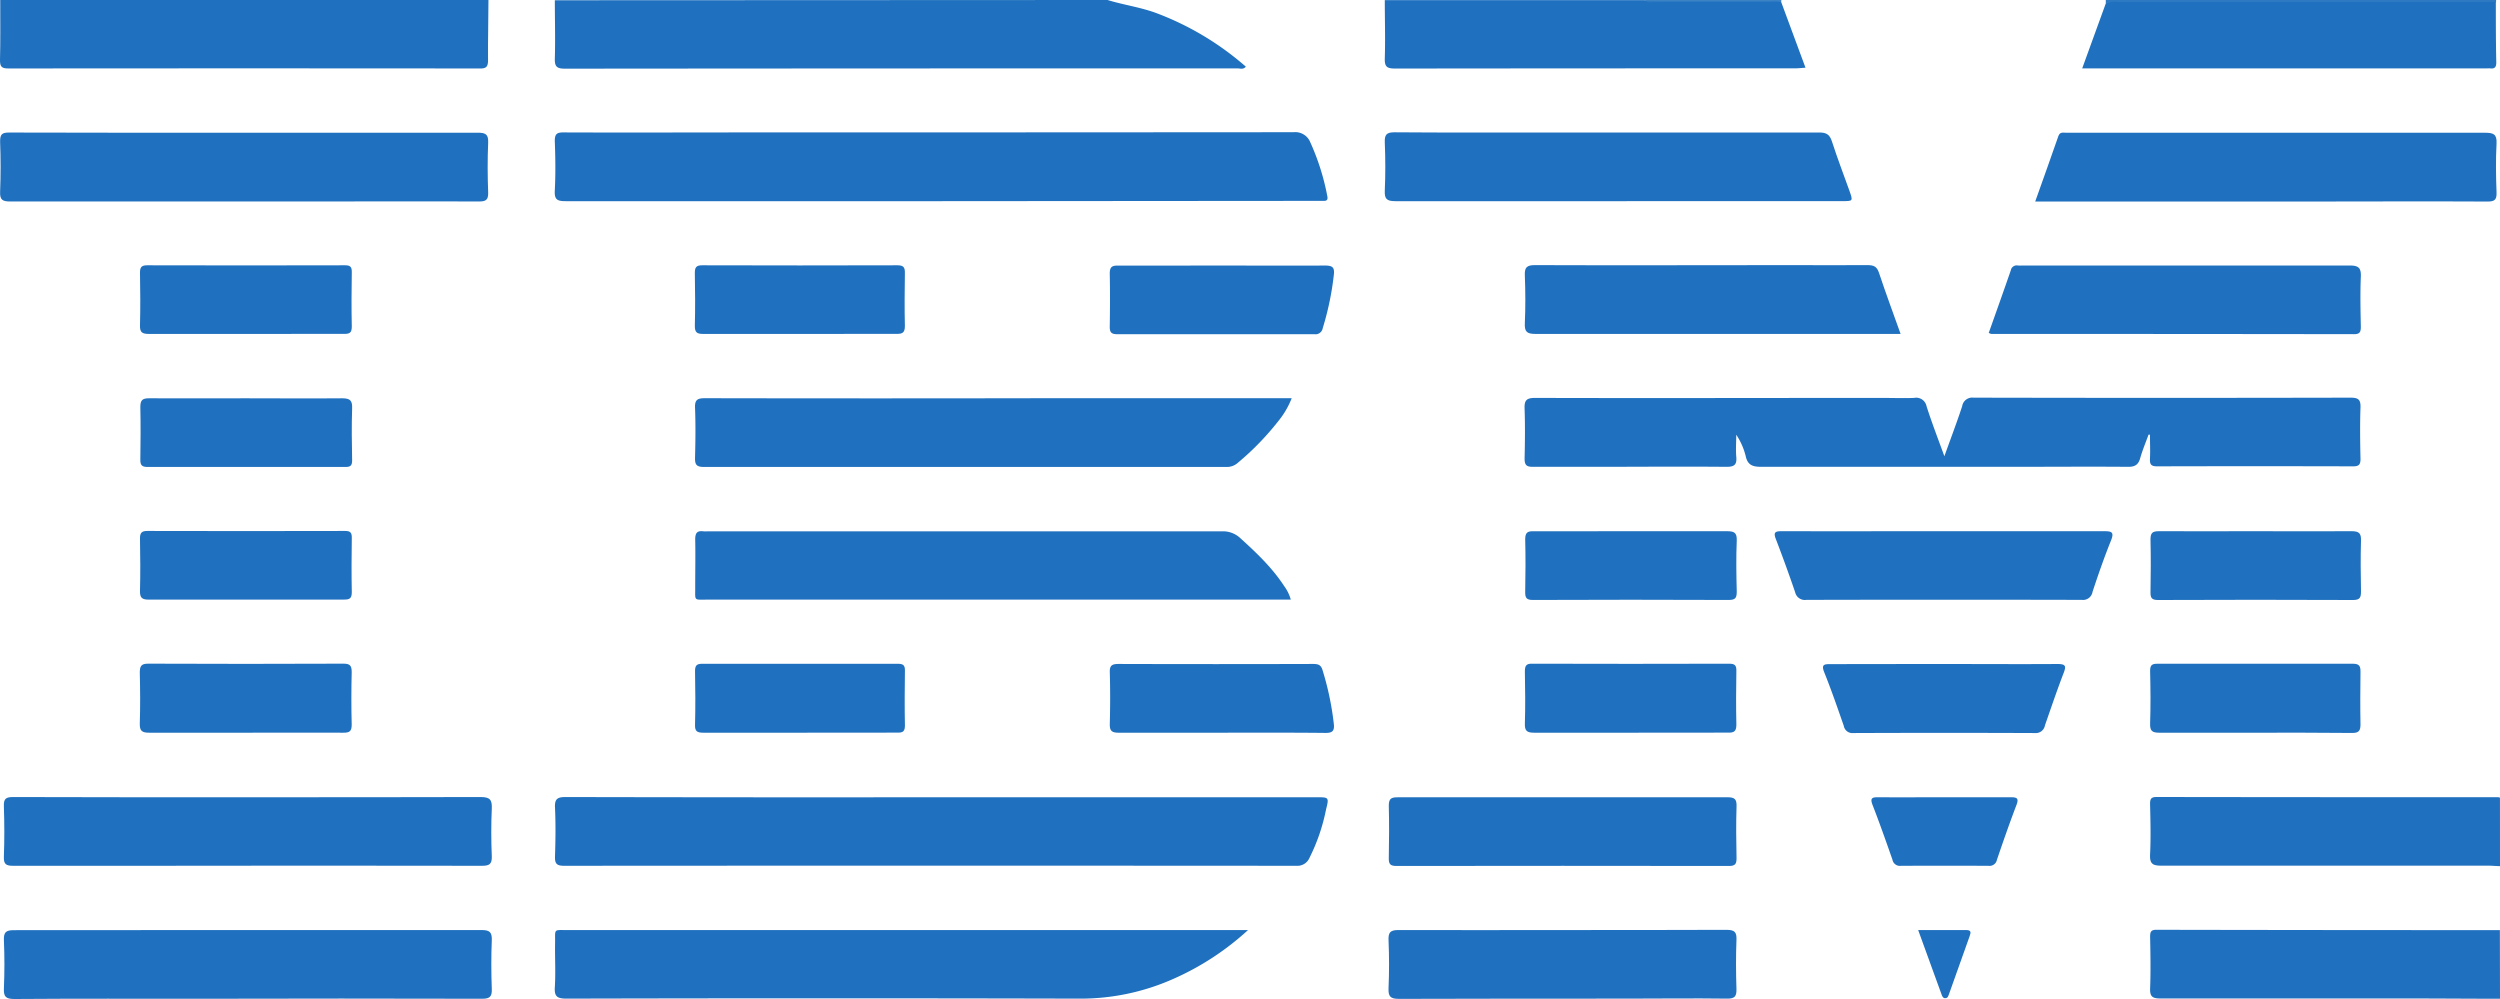 <svg xmlns="http://www.w3.org/2000/svg" viewBox="0 0 600 239.7"><defs><style>.cls-1{fill:#1f70be;}.cls-2{fill:#2e7ac2;}</style></defs><g id="Ebene_2" data-name="Ebene 2"><g id="Ebene_2-2" data-name="Ebene 2"><path class="cls-1" d="M265.81,0c4,1.23,8.14,1.76,12.05,3.27A69.85,69.85,0,0,1,299,16c-.63.76-1.38.41-2,.41q-80.68,0-161.38.07c-1.91,0-2.52-.43-2.46-2.42.14-4.67,0-9.35,0-14Z"/><path class="cls-1" d="M117.23,0c0,4.83-.15,9.66-.1,14.49,0,1.56-.47,2-2,1.94Q58.56,16.37,2,16.43c-1.51,0-2-.37-2-1.92C.12,9.67.06,4.84.06,0Z"/><path class="cls-1" d="M427.48.47c1.91,5.17,3.82,10.34,5.84,15.78-1,.06-1.71.15-2.44.15q-48,0-96.07.05c-1.91,0-2.52-.42-2.46-2.41.15-4.68,0-9.36,0-14h62.34a4.67,4.67,0,0,0,2.51.23c9.25,0,18.49,0,27.74,0A4.92,4.92,0,0,1,427.48.47Z"/><path class="cls-1" d="M600,239.7c-7.57,0-15.14-.07-22.71-.07-19.6,0-39.19,0-58.79,0-1.91,0-2.54-.43-2.47-2.42.16-4.12.08-8.26,0-12.39,0-1.13.18-1.68,1.51-1.67q41.1.08,82.2.08a1,1,0,0,1,.23,0Z"/><path class="cls-1" d="M600,207.87c-.93,0-1.87-.11-2.8-.11q-39.23,0-78.46,0c-2.08,0-2.82-.44-2.72-2.65.2-4,.09-8.1,0-12.16,0-1.13.19-1.67,1.52-1.67q41,.06,82,.05a1.85,1.85,0,0,1,.45.11Z"/><path class="cls-2" d="M599.06,0l0,.47a4.14,4.14,0,0,1-3.1.75q-44.37,0-88.74,0a3.49,3.49,0,0,1-1.83-.31l0-.93Z"/><path class="cls-2" d="M427.48.47q-15.06,0-30.12,0c-.89,0-1.88.36-2.65-.45h32.81Z"/><path class="cls-1" d="M515.66,104.3c-.68,1.87-1.46,3.71-2,5.62-.45,1.64-1.28,2.14-3,2.12-9.37-.08-18.75,0-28.12,0-19.92,0-39.84,0-59.76,0-2.09,0-3.34-.36-3.82-2.61a16.35,16.35,0,0,0-2.26-5.1c0,1.75-.14,3.51,0,5.24.19,1.92-.4,2.49-2.4,2.47-10.7-.1-21.4,0-32.1,0-4.77,0-9.53,0-14.3,0-1.51,0-2-.39-2-2,.1-4,.14-8,0-11.93-.08-2,.42-2.62,2.55-2.61,27.73.08,55.46,0,83.19,0,2.58,0,5.16.1,7.73,0a2.53,2.53,0,0,1,3,2c1.25,3.91,2.73,7.74,4.28,12,1.53-4.28,3-8.13,4.27-12a2.45,2.45,0,0,1,2.75-2.06q45.24.1,90.46,0c1.81,0,2.45.42,2.39,2.32-.15,4.13-.09,8.27,0,12.41,0,1.31-.39,1.75-1.73,1.75q-23.55-.06-47.11,0c-1.36,0-1.75-.44-1.69-1.74.1-2,0-3.9,0-5.85Z"/><path class="cls-1" d="M225.72,48.28q-45,0-89.95,0c-2,0-2.73-.34-2.62-2.51.21-4,.15-8,0-11.93,0-1.67.48-2.07,2.1-2.06,15.38.06,30.76,0,46.14,0q64.54,0,129.07-.05a3.88,3.88,0,0,1,4,2.4,56.46,56.46,0,0,1,4.08,12.88c.23,1-.15,1.24-1,1.2-.62,0-1.25,0-1.87,0Z"/><path class="cls-1" d="M226.21,191.34H316c2.9,0,3,0,2.26,2.89a45.57,45.57,0,0,1-4,11.68,3.14,3.14,0,0,1-3.12,1.88q-87.88-.06-175.76,0c-1.8,0-2.23-.53-2.18-2.25.13-3.89.18-7.8,0-11.7-.1-2.1.56-2.56,2.59-2.55Q181,191.39,226.21,191.34Z"/><path class="cls-1" d="M299.53,223.21A65.65,65.65,0,0,1,281.45,235,54.69,54.69,0,0,1,259,239.67q-61.5-.15-123,0c-2.21,0-3-.44-2.84-2.77.22-3.5,0-7,.06-10.53s-.5-3.15,3-3.15q28.23,0,56.46,0H299.53Z"/><path class="cls-1" d="M310,95.59a20.35,20.35,0,0,1-3.16,5.42,66.33,66.33,0,0,1-9.76,10.06,3.92,3.92,0,0,1-2.77,1q-62.69,0-125.36,0c-1.86,0-2.18-.62-2.14-2.28.11-4,.15-8,0-11.93-.08-1.93.6-2.29,2.38-2.29q41,.08,82,0H310Z"/><path class="cls-1" d="M309.79,143.91h-140c-3.38,0-2.91.39-2.94-3,0-3.83.08-7.65,0-11.47,0-1.62.54-2.11,2-1.92a7.37,7.37,0,0,0,.94,0q61.74,0,123.47,0a6.07,6.07,0,0,1,4.41,1.63c3.88,3.52,7.67,7.11,10.55,11.54A9.92,9.92,0,0,1,309.79,143.91Z"/><path class="cls-1" d="M58.67,31.85c18.66,0,37.32,0,56,0,1.89,0,2.57.39,2.49,2.4-.17,4-.15,8,0,11.93.06,1.83-.56,2.18-2.26,2.18-13.74-.07-27.48,0-41.22,0-23.74,0-47.47,0-71.21,0-1.93,0-2.53-.43-2.44-2.41.16-4,.15-8,0-11.93C0,32.19.5,31.81,2.22,31.81,21,31.88,39.85,31.85,58.67,31.85Z"/><path class="cls-1" d="M59.34,223.21c18.74,0,37.48,0,56.22,0,1.94,0,2.54.49,2.47,2.45-.16,3.9-.14,7.8,0,11.7.07,1.85-.5,2.35-2.35,2.34q-33.73-.09-67.47,0c-14.91,0-29.83-.05-44.74.06-2.14,0-2.62-.59-2.53-2.6.16-3.82.16-7.65,0-11.46-.08-1.94.45-2.47,2.42-2.46C22,223.24,40.67,223.21,59.34,223.21Z"/><path class="cls-1" d="M59.61,191.34c18.58,0,37.16,0,55.74-.05,2.21,0,2.77.63,2.68,2.74-.17,3.81-.16,7.64,0,11.46.07,1.93-.62,2.31-2.4,2.3q-40.29-.07-80.58,0c-10.62,0-21.24,0-31.86,0-1.67,0-2.33-.31-2.26-2.16.15-4,.14-8.11,0-12.16-.06-1.79.5-2.18,2.22-2.18C22,191.36,40.79,191.34,59.61,191.34Z"/><path class="cls-1" d="M388.77,48.28c-18,0-35.92,0-53.88,0-2.11,0-2.63-.55-2.54-2.58.17-3.82.16-7.65,0-11.47-.08-1.9.39-2.49,2.39-2.48,12.57.1,25.14.05,37.72.05q32.08,0,64.19,0c1.68,0,2.46.48,3,2.1,1.29,4,2.79,7.92,4.21,11.88.88,2.48.88,2.49-1.67,2.49Z"/><path class="cls-1" d="M488.48,48.28c1.91-5.37,3.75-10.48,5.53-15.62.38-1.09,1.21-.79,1.93-.8,5.23,0,10.46,0,15.69,0q42.4,0,84.8,0c2,0,2.86.34,2.74,2.61-.21,3.88-.15,7.8,0,11.69.06,1.74-.41,2.22-2.18,2.21-14.52-.08-29.05,0-43.57,0H488.48Z"/><path class="cls-1" d="M505.35.93A5,5,0,0,1,508.3.47H599c0,4.83,0,9.66.11,14.49,0,1.11-.34,1.59-1.46,1.45a5.45,5.45,0,0,0-.7,0H499.73C501.66,11.09,503.51,6,505.35.93Z"/><path class="cls-1" d="M456.14,80.14h-2.42q-42.6,0-85.22,0c-2.1,0-2.63-.56-2.54-2.59.17-3.81.15-7.64,0-11.45-.08-1.93.46-2.47,2.43-2.47,20.53.08,41.05,0,61.58,0,6.08,0,12.17.05,18.26,0,1.45,0,2.22.33,2.71,1.8C452.55,70.27,454.31,75,456.14,80.14Z"/><path class="cls-1" d="M477.3,79.89c1.78-5,3.56-10,5.29-15a1.44,1.44,0,0,1,1.7-1.17,9.12,9.12,0,0,0,1.17,0c26.15,0,52.29,0,78.44,0,2.17,0,2.79.57,2.7,2.71-.17,4-.08,8,0,11.93,0,1.17-.14,1.85-1.61,1.84q-43.56-.06-87.11-.06A3.17,3.17,0,0,1,477.3,79.89Z"/><path class="cls-1" d="M375,191.34c13.19,0,26.38,0,39.57,0,1.75,0,2.26.45,2.2,2.2-.13,4.13-.09,8.27,0,12.4,0,1.36-.28,1.89-1.79,1.89q-39.91-.06-79.84,0c-1.44,0-1.86-.42-1.83-1.85.08-4.21.11-8.42,0-12.63,0-1.74.63-2,2.16-2C348.62,191.36,361.81,191.34,375,191.34Z"/><path class="cls-1" d="M375,223.21c13.11,0,26.22,0,39.34-.05,2,0,2.49.54,2.41,2.46-.15,3.89-.13,7.8,0,11.69.05,1.79-.38,2.39-2.29,2.36-8-.11-16.08,0-24.12,0-18.18,0-36.37,0-54.56.06-2.11,0-2.62-.57-2.53-2.6.17-3.81.16-7.64,0-11.45-.08-1.92.42-2.48,2.41-2.47C348.79,223.26,361.91,223.21,375,223.21Z"/><path class="cls-1" d="M466.51,127.49c12.81,0,25.62,0,38.43,0,1.81,0,2.54.16,1.7,2.23-1.63,4.05-3.06,8.17-4.43,12.31a2.32,2.32,0,0,1-2.61,1.94q-33-.08-66.07,0a2.39,2.39,0,0,1-2.7-1.85q-2.19-6.41-4.62-12.73c-.63-1.62-.19-1.91,1.41-1.9C440.59,127.51,453.55,127.49,466.51,127.49Z"/><path class="cls-1" d="M466.63,159.36c9.05,0,18.1.06,27.15,0,2,0,2.14.48,1.48,2.19-1.59,4.13-3,8.32-4.47,12.52a2.23,2.23,0,0,1-2.44,1.86q-21.77-.09-43.53,0a2.09,2.09,0,0,1-2.31-1.72c-1.51-4.33-3-8.66-4.72-12.93-.69-1.76,0-1.9,1.46-1.89C448.38,159.38,457.51,159.36,466.63,159.36Z"/><path class="cls-1" d="M293.29,175.85c-8.27,0-16.55,0-24.82,0-1.63,0-2.16-.45-2.12-2.1.11-4.13.12-8.27,0-12.4-.05-1.73.62-2,2.17-2q23.31.07,46.61,0c1.12,0,1.87.15,2.26,1.42a69.75,69.75,0,0,1,2.73,13c.18,1.65-.34,2.14-2,2.13C309.84,175.81,301.57,175.85,293.29,175.85Z"/><path class="cls-1" d="M293.42,63.73c8.2,0,16.4.05,24.6,0,1.8,0,2.31.47,2.1,2.23a69.43,69.43,0,0,1-2.66,12.78,1.76,1.76,0,0,1-2,1.47q-23.66,0-47.32,0c-1.49,0-1.83-.53-1.8-1.9.07-4.21.09-8.43,0-12.64,0-1.58.51-1.95,2-1.93C276.72,63.76,285.07,63.73,293.42,63.73Z"/><path class="cls-1" d="M59,175.85c-7.74,0-15.47,0-23.2,0-1.73,0-2.3-.44-2.25-2.22.13-4,.1-8.11,0-12.16,0-1.55.3-2.19,2-2.19q23.43.1,46.86,0c1.54,0,2,.43,2,2-.1,4.2-.11,8.42,0,12.63,0,1.6-.51,1.95-2,1.94C74.66,175.82,66.85,175.85,59,175.85Z"/><path class="cls-1" d="M391.37,175.85c-7.73,0-15.45,0-23.18,0-1.75,0-2.28-.46-2.22-2.22.13-4.13.08-8.26,0-12.39,0-1.33.2-2,1.76-1.95q23.65.07,47.3,0c1.34,0,1.73.42,1.7,1.73-.07,4.29-.1,8.58,0,12.86,0,1.59-.49,2-2,1.95C407,175.82,399.17,175.85,391.37,175.85Z"/><path class="cls-1" d="M541.16,175.85c-7.65,0-15.29,0-22.93,0-1.77,0-2.25-.47-2.2-2.22.14-4.2.1-8.41,0-12.62,0-1.34.42-1.72,1.73-1.71q23.51,0,47,0c1.55,0,1.78.67,1.76,2-.05,4.2-.08,8.41,0,12.61,0,1.59-.53,2-2,2C556.76,175.82,549,175.85,541.16,175.85Z"/><path class="cls-1" d="M191.74,175.85c-7.64,0-15.29,0-22.93,0-1.46,0-2.07-.3-2-1.93.11-4.28.08-8.57,0-12.86,0-1.29.36-1.76,1.71-1.75q23.52,0,47,0c1.16,0,1.68.3,1.66,1.57-.06,4.44-.09,8.89,0,13.32,0,1.71-.92,1.63-2.08,1.63C207.34,175.84,199.54,175.85,191.74,175.85Z"/><path class="cls-1" d="M59.11,95.59c7.65,0,15.3.07,23,0,2,0,2.47.59,2.4,2.48-.14,4.13-.08,8.26,0,12.39,0,1.21-.33,1.62-1.58,1.61q-23.76,0-47.52,0c-1.34,0-1.75-.43-1.73-1.74.07-4.21.09-8.42,0-12.63,0-1.62.45-2.12,2.1-2.11C43.5,95.63,51.31,95.59,59.11,95.59Z"/><path class="cls-1" d="M391.43,127.49c7.65,0,15.3,0,23,0,1.75,0,2.47.31,2.39,2.27-.17,4.05-.1,8.11,0,12.17,0,1.39-.19,2.06-1.86,2.06q-23.55-.1-47.1,0c-1.51,0-1.83-.53-1.81-1.9.08-4.22.11-8.43,0-12.64,0-1.62.55-2,2-1.94C375.8,127.52,383.61,127.49,391.43,127.49Z"/><path class="cls-1" d="M59.12,80.14c-7.81,0-15.61,0-23.42,0-1.62,0-2.15-.41-2.1-2.07.11-4.21.07-8.42,0-12.63,0-1.29.34-1.77,1.71-1.77q23.78.06,47.54,0c1.25,0,1.59.42,1.58,1.62-.06,4.36-.1,8.73,0,13.09,0,1.57-.59,1.76-1.91,1.75C74.73,80.11,66.93,80.14,59.12,80.14Z"/><path class="cls-1" d="M59.13,143.91c-7.81,0-15.61,0-23.41,0-1.62,0-2.16-.42-2.12-2.08.11-4.21.07-8.42,0-12.63,0-1.28.37-1.77,1.72-1.77q23.76.06,47.52,0c1.23,0,1.61.41,1.59,1.62-.06,4.36-.09,8.73,0,13.09,0,1.55-.59,1.77-1.92,1.76C74.73,143.88,66.93,143.91,59.13,143.91Z"/><path class="cls-1" d="M541.42,127.49c7.65,0,15.3.05,23,0,1.78,0,2.27.53,2.22,2.26-.12,4.05-.08,8.11,0,12.16,0,1.39-.19,2.1-1.89,2.09q-23.41-.1-46.83,0c-1.5,0-1.83-.51-1.8-1.89.08-4.2.1-8.42,0-12.62,0-1.56.43-2,2-2C525.81,127.52,533.62,127.49,541.42,127.49Z"/><path class="cls-1" d="M191.76,80.14c-7.66,0-15.31,0-23,0-1.47,0-2-.33-2-1.92.11-4.21.08-8.43,0-12.64,0-1.34.25-1.92,1.78-1.91q23.43.07,46.87,0c1.56,0,1.78.61,1.76,1.93-.06,4.22-.1,8.43,0,12.64,0,1.64-.61,1.9-2,1.89C207.38,80.11,199.57,80.14,191.76,80.14Z"/><path class="cls-1" d="M466.9,191.34c5.23,0,10.45,0,15.68,0,1.45,0,2,.22,1.38,1.83-1.66,4.36-3.2,8.77-4.7,13.18a1.8,1.8,0,0,1-2,1.45q-10.54-.06-21.07,0a1.81,1.81,0,0,1-2-1.47c-1.54-4.4-3.09-8.81-4.78-13.15-.61-1.59-.15-1.86,1.34-1.84C456.13,191.38,461.52,191.34,466.9,191.34Z"/><path class="cls-1" d="M460.36,223.21c4,0,7.76,0,11.49,0,1.21,0,1.22.51.87,1.45-1.66,4.61-3.29,9.23-4.93,13.84-.18.5-.32,1.11-1,1.06-.42,0-.63-.39-.77-.77C464.15,233.68,462.3,228.58,460.36,223.21Z"/></g></g></svg>